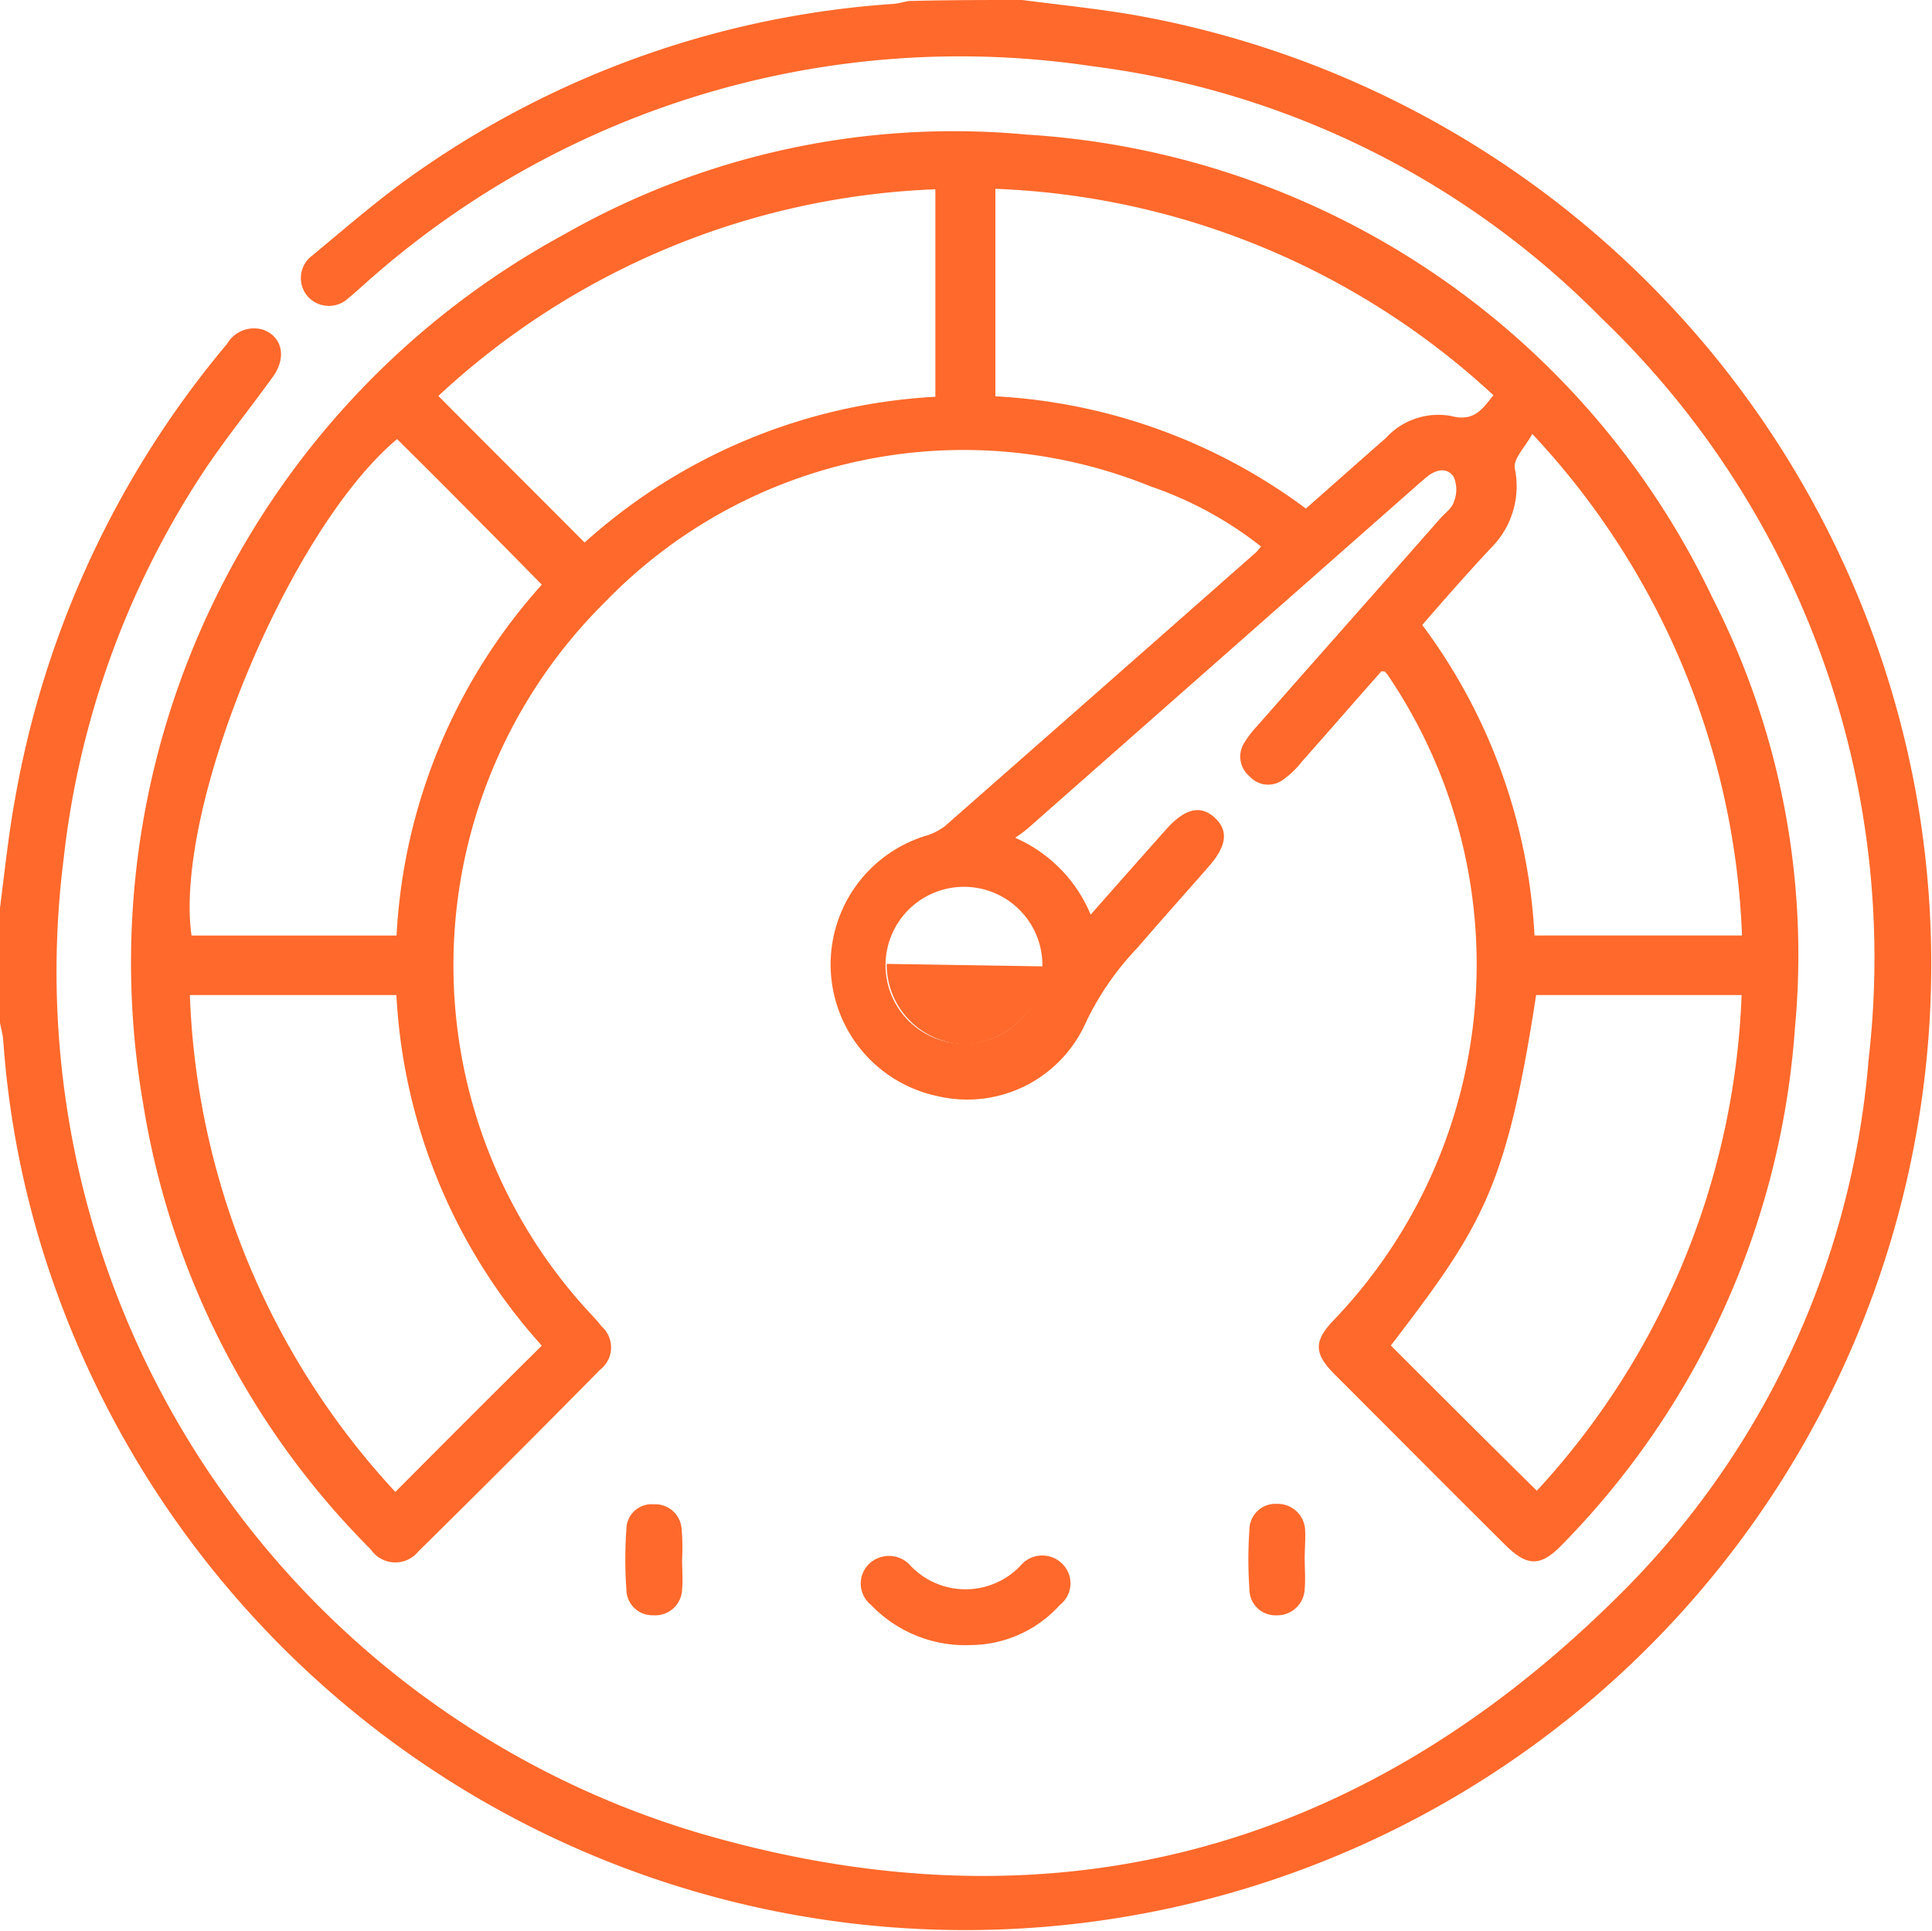 <svg xmlns="http://www.w3.org/2000/svg" width="37.241" height="37.22" viewBox="0 0 37.241 37.22">
  <g id="speedometer" transform="translate(-45 -45)">
    <path id="Path_405" data-name="Path 405" d="M64.7,45c.71.091,1.411.164,2.122.282A18.628,18.628,0,0,1,81.9,60.115,18.62,18.62,0,0,1,46.1,69.93a17.89,17.89,0,0,1-1.038-4.88c-.009-.118-.046-.237-.064-.346V62.519c.091-.71.164-1.42.291-2.112a18.63,18.63,0,0,1,4.088-8.778.6.6,0,0,1,.719-.264c.355.146.428.546.155.911-.446.619-.929,1.211-1.348,1.848a16.942,16.942,0,0,0-2.677,7.439A17.325,17.325,0,0,0,58.476,80.338c6.711,1.967,12.675.41,17.664-4.516a16.4,16.4,0,0,0,4.88-10.407,17.079,17.079,0,0,0-5.154-14.286,16.737,16.737,0,0,0-9.816-4.853,17.2,17.2,0,0,0-13.886,4.079c-.146.127-.291.264-.437.382a.548.548,0,0,1-.783-.009.539.539,0,0,1,.073-.8c.683-.565,1.348-1.147,2.076-1.648a18.105,18.105,0,0,1,9.133-3.205c.091-.009.191-.036.282-.055C63.247,45,63.975,45,64.7,45Z" fill="#ff692b"/>
    <path id="Path_406" data-name="Path 406" d="M97,83.206c-.51.574-1.02,1.165-1.539,1.748a1.64,1.64,0,0,1-.337.328.482.482,0,0,1-.665-.046.494.494,0,0,1-.1-.656,1.99,1.99,0,0,1,.246-.319c1.175-1.338,2.358-2.668,3.533-4.006.091-.1.219-.191.255-.31a.631.631,0,0,0,0-.483c-.127-.191-.337-.146-.51-.009-.036.027-.073.064-.109.091l-7.6,6.7a2.325,2.325,0,0,1-.237.173A2.781,2.781,0,0,1,91.394,87.9c.464-.528.892-1.011,1.32-1.493.046-.055.1-.109.146-.164.355-.392.656-.464.929-.209s.219.555-.127.947c-.455.519-.92,1.038-1.366,1.557A5.524,5.524,0,0,0,91.3,89.98a2.5,2.5,0,0,1-2.85,1.42,2.594,2.594,0,0,1-.246-5.017,1.161,1.161,0,0,0,.382-.191q3-2.636,6-5.281c.027-.027.046-.055.091-.109a7.192,7.192,0,0,0-2.122-1.156,9.611,9.611,0,0,0-10.508,2.213A9.854,9.854,0,0,0,81.7,95.535c.091.1.182.191.264.3a.542.542,0,0,1-.027.838q-1.735,1.762-3.5,3.5a.572.572,0,0,1-.92-.036,15.66,15.66,0,0,1-4.389-8.6,15.973,15.973,0,0,1,8.122-16.754,15.161,15.161,0,0,1,8.914-1.921,15.7,15.7,0,0,1,13.212,8.923,15.131,15.131,0,0,1,1.593,8.3,15.781,15.781,0,0,1-4.48,9.952c-.419.437-.674.437-1.1.018-1.1-1.093-2.194-2.194-3.287-3.287-.4-.4-.419-.637-.027-1.047a9.923,9.923,0,0,0,1.047-12.438.589.589,0,0,0-.073-.082C97.067,83.215,97.048,83.215,97,83.206Zm-16.189,13a10.946,10.946,0,0,1-2.8-6.756H74.03a14.87,14.87,0,0,0,3.961,9.579C78.929,98.084,79.858,97.155,80.814,96.208Zm23.127-6.756H99.98c-.574,3.733-1.038,4.452-2.8,6.756.938.938,1.867,1.867,2.814,2.8A14.907,14.907,0,0,0,103.941,89.452Zm-22.3-8.723A10.979,10.979,0,0,1,88.4,77.916v-4A14.889,14.889,0,0,0,78.82,77.9C79.767,78.854,80.7,79.782,81.642,80.729Zm-3.615-1.994c-2.085,1.748-4.307,7.111-3.961,9.57h3.952a10.968,10.968,0,0,1,2.8-6.765C79.876,80.584,78.956,79.655,78.028,78.735Zm17.519,1.338c.528-.464,1.029-.911,1.539-1.357a1.369,1.369,0,0,1,1.257-.428c.446.118.6-.127.819-.4a14.951,14.951,0,0,0-9.6-3.979v4A11,11,0,0,1,95.546,80.074Zm2.24,2.24a10.96,10.96,0,0,1,2.167,5.991h4a14.964,14.964,0,0,0-4.043-9.67c-.137.255-.373.483-.337.665a1.679,1.679,0,0,1-.455,1.53C98.66,81.312,98.232,81.8,97.786,82.314Zm-8.778,5.053a1.512,1.512,0,1,0-.036,3.023,1.512,1.512,0,0,0,.036-3.023Z" transform="translate(-25.37 -25.267)" fill="#ff692b"/>
    <path id="Path_407" data-name="Path 407" d="M229.333,376.073a2.515,2.515,0,0,1-1.921-.774.528.528,0,0,1-.055-.774.555.555,0,0,1,.783-.018,1.463,1.463,0,0,0,2.194-.009.547.547,0,0,1,.783.027.528.528,0,0,1-.064.774A2.338,2.338,0,0,1,229.333,376.073Z" transform="translate(-165.622 -299.359)" fill="#ff692b"/>
    <path id="Path_408" data-name="Path 408" d="M178.47,364.556c0,.191.018.392,0,.583a.516.516,0,0,1-.555.5.5.5,0,0,1-.519-.5,8.165,8.165,0,0,1,0-1.156.486.486,0,0,1,.528-.483.51.51,0,0,1,.537.483,3.978,3.978,0,0,1,.009.574Z" transform="translate(-120.322 -289.5)" fill="#ff692b"/>
    <path id="Path_409" data-name="Path 409" d="M310.361,364.453c0,.191.018.392,0,.583a.528.528,0,0,1-.546.51.5.5,0,0,1-.519-.5,8.17,8.17,0,0,1,0-1.156.5.5,0,0,1,.528-.492.529.529,0,0,1,.546.519C310.379,364.089,310.361,364.271,310.361,364.453Z" transform="translate(-240.212 -289.406)" fill="#ff692b"/>
    <path id="Path_410" data-name="Path 410" d="M235.724,249.146a1.571,1.571,0,0,1-1.53,1.5,1.537,1.537,0,0,1-1.5-1.548" transform="translate(-170.602 -185.516)" fill="#ff692b"/>
  </g>
</svg>
